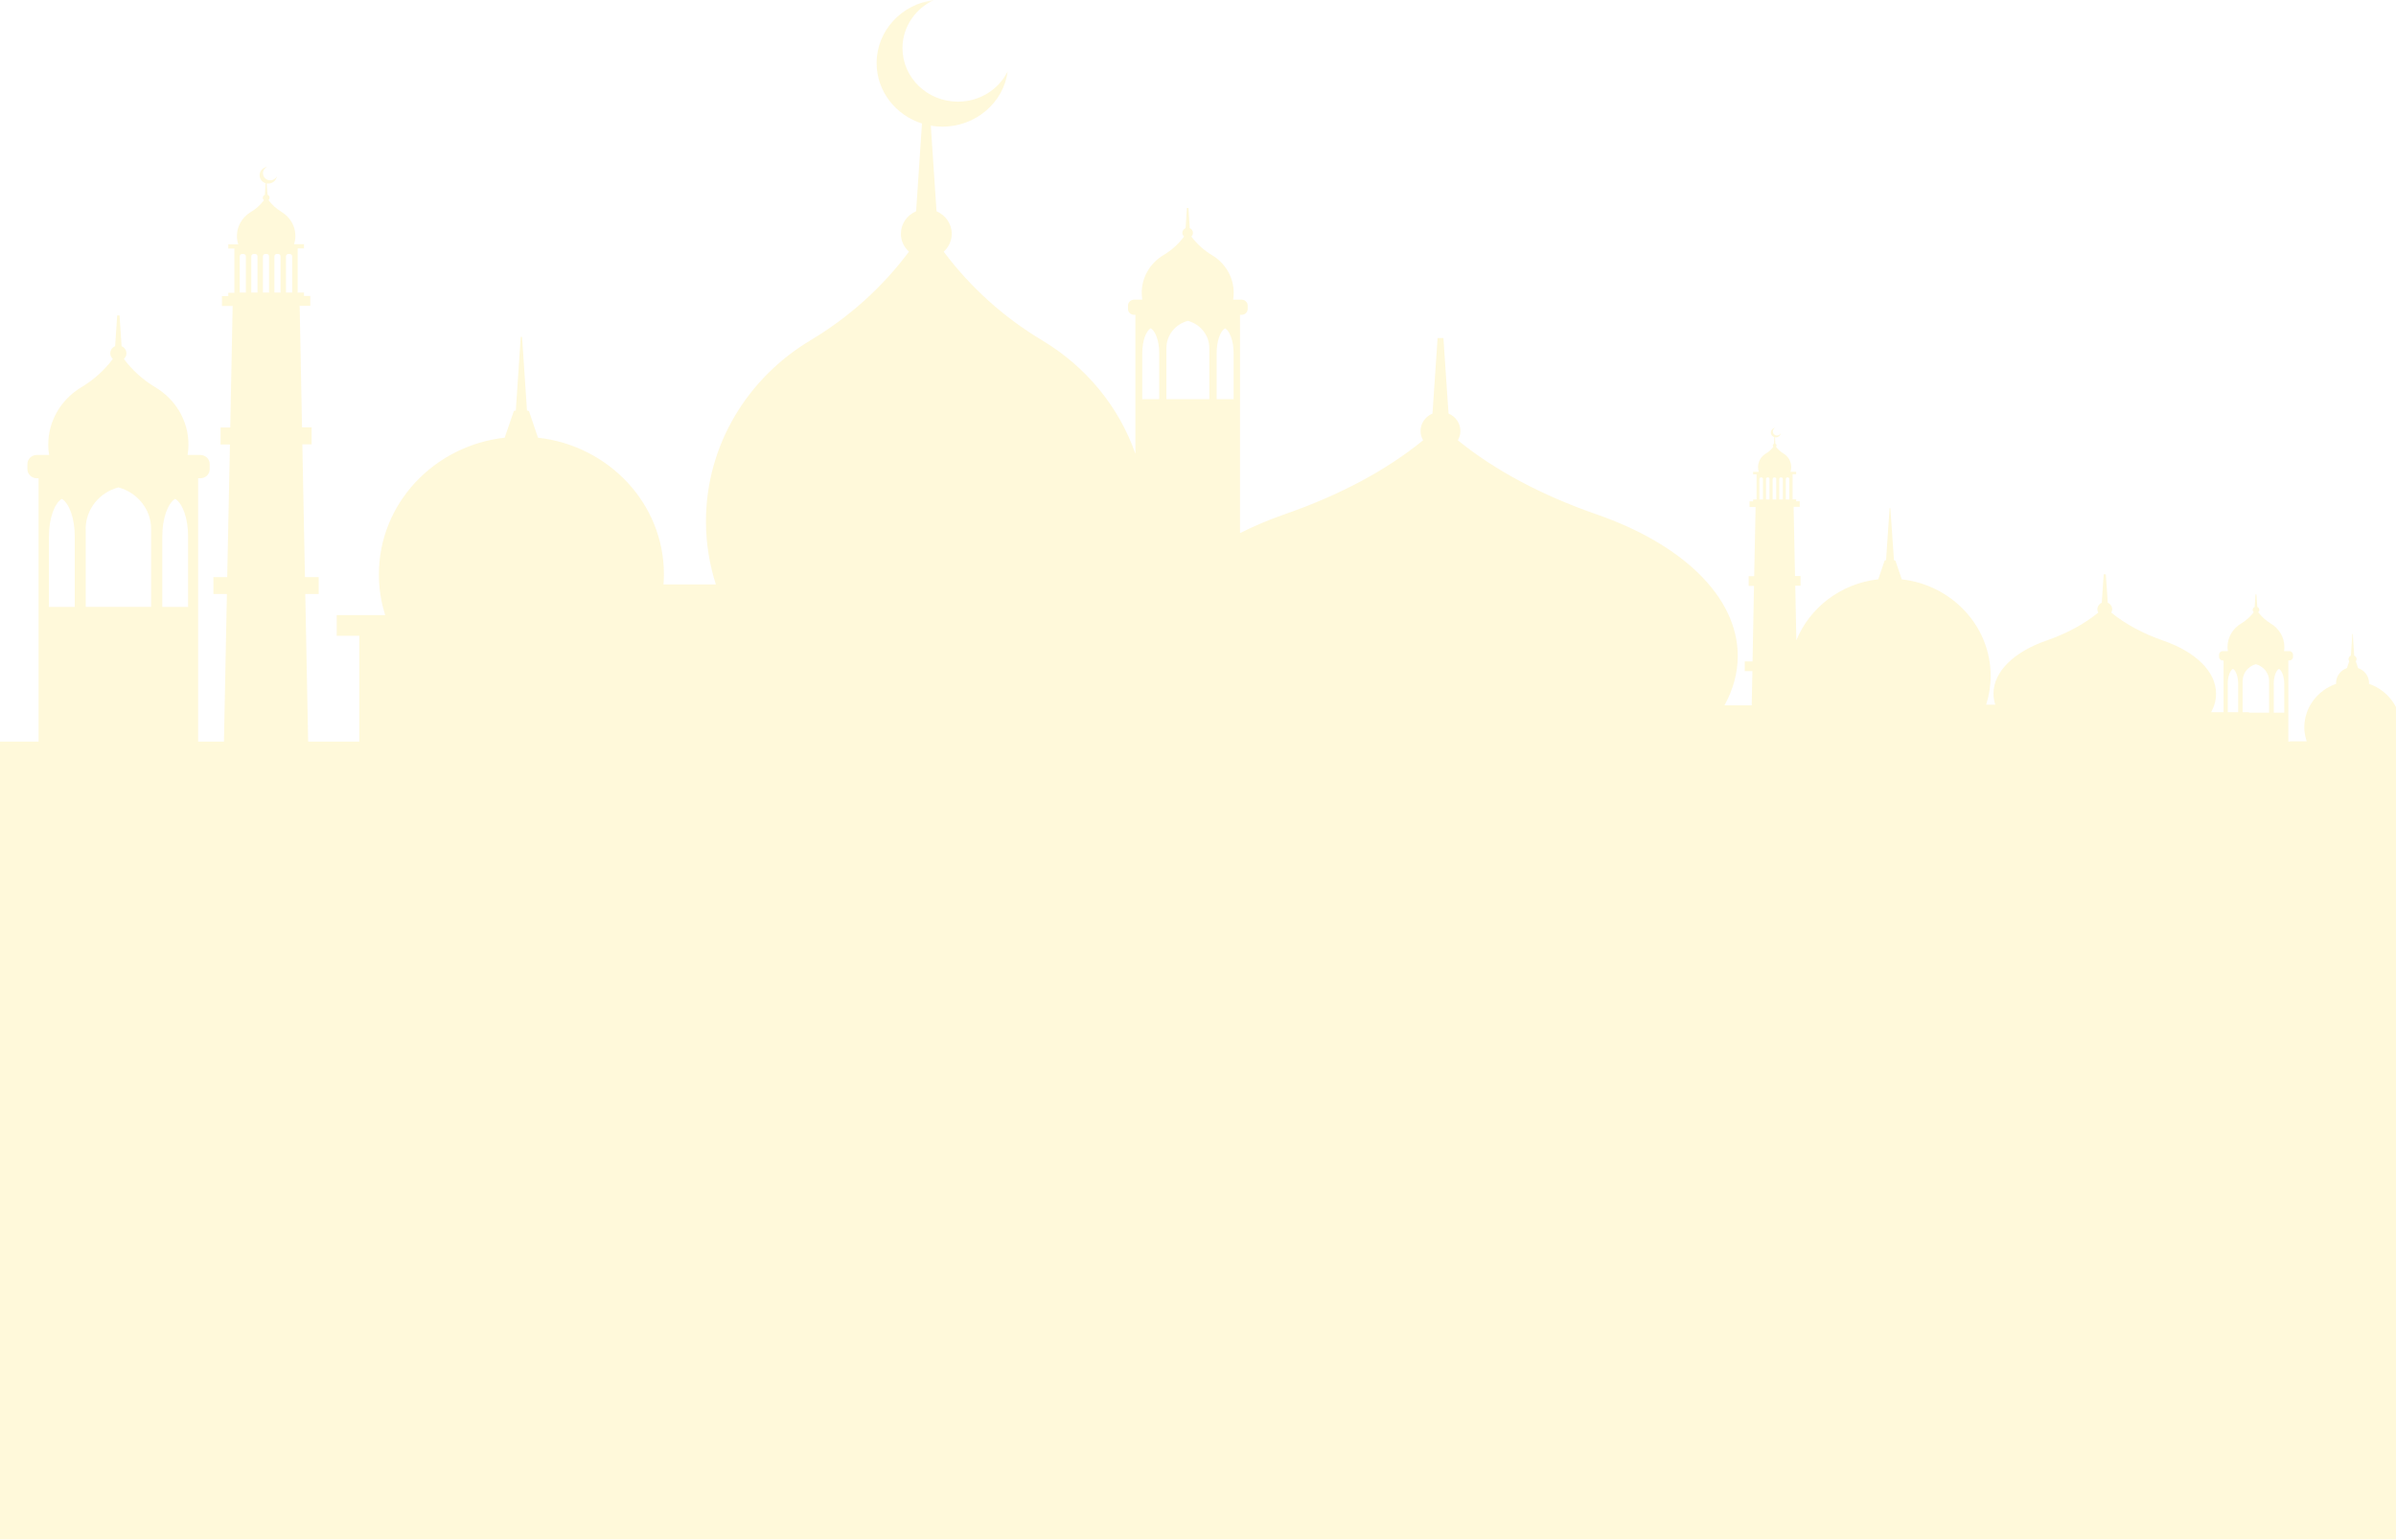 <svg width="375" height="241" viewBox="0 0 375 241" fill="none" xmlns="http://www.w3.org/2000/svg">
<mask id="mask0_4_20" style="mask-type:luminance" maskUnits="userSpaceOnUse" x="-2" y="0" width="380" height="243">
<path d="M378 0H-2V242.633H378V0Z" fill="white"/>
</mask>
<g mask="url(#mask0_4_20)">
<g opacity="0.25">
<path d="M-2 116.077V242.633H376.8V117.131H378V116.039H375.39C375.61 115.352 375.76 114.637 375.76 113.873C375.76 110.722 373.68 108.044 370.77 107.029C370.77 106.991 370.78 106.952 370.78 106.913C370.78 105.831 370.08 104.922 369.07 104.574L368.71 103.511C368.78 103.404 368.83 103.298 368.83 103.172C368.83 102.921 368.67 102.708 368.46 102.621L368.24 99.257C368.24 99.238 368.22 99.228 368.2 99.228C368.18 99.228 368.16 99.238 368.16 99.257L367.94 102.621C367.72 102.728 367.57 102.921 367.57 103.172C367.57 103.298 367.62 103.404 367.68 103.511L367.32 104.574C366.33 104.922 365.62 105.831 365.62 106.913C365.62 106.952 365.64 106.991 365.64 107.029C362.73 108.044 360.65 110.703 360.65 113.873C360.65 114.637 360.8 115.352 361.02 116.039H358.41V116.077H358.15V103.385H358.29C358.63 103.385 358.88 103.124 358.88 102.815V102.486C358.88 102.167 358.61 101.916 358.29 101.916H357.48C357.52 101.703 357.53 101.481 357.53 101.268C357.53 99.731 356.68 98.368 355.42 97.614C354.64 97.14 353.97 96.531 353.43 95.826C353.53 95.739 353.6 95.613 353.6 95.458C353.6 95.265 353.47 95.091 353.29 95.004L353.16 93.051H353.01L352.88 95.004C352.7 95.072 352.57 95.255 352.57 95.458C352.57 95.603 352.63 95.739 352.74 95.826C352.2 96.541 351.53 97.14 350.74 97.614C349.47 98.368 348.63 99.731 348.63 101.268C348.63 101.49 348.66 101.703 348.68 101.916H347.9C347.56 101.916 347.31 102.177 347.31 102.486V102.815C347.31 103.134 347.58 103.385 347.9 103.385H348.01V111.476H346.07C346.57 110.558 346.84 109.581 346.84 108.576C346.84 105.057 343.54 101.993 338.57 100.272C335.34 99.151 332.59 97.653 330.44 95.884C330.52 95.739 330.58 95.565 330.58 95.371C330.58 94.917 330.3 94.521 329.89 94.347L329.59 89.9H329.25L328.95 94.347C328.54 94.521 328.26 94.917 328.26 95.371C328.26 95.565 328.31 95.719 328.4 95.884C326.25 97.653 323.52 99.141 320.27 100.272C315.3 101.993 312 105.077 312 108.576C312 109.166 312.1 109.736 312.28 110.297H310.86C311.31 108.866 311.56 107.358 311.56 105.792C311.56 97.981 305.47 91.563 297.65 90.683L296.66 87.764C296.65 87.744 296.56 87.715 296.43 87.686L295.86 79.576C295.86 79.547 295.83 79.518 295.8 79.518C295.76 79.518 295.74 79.547 295.74 79.576L295.19 87.677C295.07 87.706 294.98 87.725 294.96 87.754L293.97 90.673C288.11 91.331 283.23 95.101 281.15 100.224L280.98 91.679H281.8V90.161H280.94L280.72 79.334H281.68V78.455H281.12V78.155H280.56V74.23H281.12V73.853H280.23C280.31 73.621 280.35 73.37 280.35 73.109C280.35 72.2 279.85 71.417 279.12 70.973C278.66 70.692 278.27 70.335 277.96 69.929C278.01 69.871 278.05 69.803 278.05 69.716C278.05 69.6 277.97 69.494 277.87 69.455L277.8 68.44C277.85 68.459 277.89 68.459 277.94 68.459C278.34 68.459 278.66 68.169 278.72 67.812C278.61 68.024 278.38 68.169 278.12 68.169C277.76 68.169 277.47 67.889 277.47 67.541C277.47 67.29 277.62 67.067 277.84 66.961C277.46 67.019 277.16 67.328 277.16 67.715C277.16 68.044 277.38 68.324 277.7 68.421L277.64 69.465C277.53 69.513 277.46 69.61 277.46 69.726C277.46 69.813 277.49 69.89 277.55 69.938C277.24 70.364 276.84 70.712 276.39 70.982C275.65 71.427 275.15 72.21 275.15 73.119C275.15 73.38 275.19 73.631 275.27 73.863H274.38V74.24H274.92V78.184H274.38V78.474H273.82V79.363H274.77L274.55 90.19H273.69V91.708H274.52L274.29 103.53H273.07V105.048H274.27L274.16 110.403H269.9C271.24 107.967 271.98 105.386 271.98 102.689C271.98 93.312 263.15 85.115 249.9 80.514C241.31 77.536 233.9 73.583 228.17 68.914C228.42 68.479 228.57 67.995 228.57 67.473C228.57 66.246 227.81 65.182 226.71 64.728L225.91 52.906H225L224.2 64.728C223.11 65.182 222.33 66.246 222.33 67.473C222.33 67.995 222.49 68.498 222.73 68.914C217.01 73.592 209.68 77.507 201.01 80.514C198.54 81.374 196.22 82.36 194.08 83.443V49.281H194.32C194.84 49.281 195.28 48.865 195.28 48.353V47.831C195.28 47.318 194.84 46.903 194.32 46.903H193C193.06 46.545 193.09 46.197 193.09 45.839C193.09 43.345 191.73 41.151 189.67 39.923C188.41 39.16 187.32 38.183 186.46 37.023C186.62 36.878 186.71 36.675 186.71 36.443C186.71 36.115 186.51 35.834 186.21 35.709L186.01 32.548H185.76L185.56 35.709C185.26 35.834 185.05 36.115 185.05 36.443C185.05 36.666 185.16 36.878 185.32 37.023C184.46 38.183 183.38 39.16 182.11 39.923C180.06 41.141 178.69 43.326 178.69 45.839C178.69 46.197 178.73 46.545 178.78 46.903H177.5C176.98 46.903 176.54 47.318 176.54 47.831V48.353C176.54 48.865 176.96 49.281 177.5 49.281H177.7V71.021C175.11 63.587 169.89 57.333 163.11 53.273C157.08 49.667 151.84 44.931 147.7 39.392C148.47 38.696 148.96 37.7 148.96 36.588C148.96 35.022 147.98 33.669 146.58 33.07L145.68 19.672C146.27 19.768 146.89 19.826 147.5 19.826C152.74 19.826 157.06 16.047 157.72 11.165C156.32 13.978 153.36 15.911 149.92 15.911C145.14 15.911 141.25 12.161 141.25 7.53C141.25 4.215 143.26 1.344 146.17 0C141.11 0.638 137.2 4.814 137.2 9.87C137.2 14.287 140.18 18.028 144.3 19.333L143.38 33.07C141.97 33.669 141 35.013 141 36.588C141 37.7 141.48 38.676 142.26 39.392C138.11 44.95 132.93 49.629 126.84 53.273C117.04 59.131 110.49 69.629 110.49 81.616C110.49 85.047 111.04 88.363 112.04 91.485H103.84C103.88 90.963 103.91 90.441 103.91 89.9C103.91 78.851 95.3 69.755 84.2 68.508L82.8 64.37C82.79 64.332 82.66 64.293 82.48 64.254L81.71 52.78C81.71 52.741 81.65 52.703 81.6 52.703C81.55 52.703 81.5 52.732 81.5 52.78L80.73 64.254C80.55 64.283 80.42 64.312 80.41 64.37L78.99 68.508C67.9 69.755 59.3 78.851 59.3 89.9C59.3 92.133 59.64 94.269 60.29 96.28H52.7V99.518H56.23V116.077H48.23L47.78 92.984H49.88V90.325H47.73L47.32 69.552H48.77V66.893H47.27L46.9 47.869H48.56V46.323H47.58V45.801H46.59V38.879H47.58V38.222H46.02C46.16 37.806 46.23 37.371 46.23 36.917C46.23 35.322 45.35 33.94 44.05 33.157C43.26 32.673 42.56 32.055 42.02 31.32C42.12 31.233 42.19 31.098 42.19 30.943C42.19 30.73 42.06 30.556 41.87 30.469L41.74 28.71C41.81 28.72 41.89 28.729 41.98 28.729C42.68 28.729 43.24 28.236 43.33 27.589C43.15 27.966 42.75 28.227 42.3 28.227C41.67 28.227 41.16 27.724 41.16 27.115C41.16 26.68 41.43 26.293 41.81 26.119C41.15 26.206 40.63 26.757 40.63 27.424C40.63 28.014 41.03 28.507 41.57 28.671L41.45 30.498C41.27 30.576 41.13 30.759 41.13 30.972C41.13 31.117 41.2 31.243 41.3 31.339C40.76 32.093 40.06 32.702 39.25 33.186C37.96 33.969 37.08 35.351 37.08 36.936C37.08 37.4 37.16 37.835 37.29 38.241H35.73V38.899H36.68V45.83H35.73V46.352H34.74V47.889H36.41L36.04 66.913H34.52V69.581H35.99L35.56 90.325H33.4V92.984H35.51L35.05 116.077H31.01V74.859H31.36C32.17 74.859 32.82 74.23 32.82 73.447V72.635C32.82 71.852 32.17 71.214 31.36 71.214H29.36C29.44 70.692 29.5 70.161 29.5 69.61C29.5 65.801 27.42 62.466 24.29 60.6C22.38 59.46 20.7 57.952 19.39 56.183C19.64 55.96 19.79 55.651 19.79 55.303C19.79 54.81 19.48 54.375 19.03 54.182L18.71 49.368H18.34L18.02 54.182C17.57 54.375 17.26 54.81 17.26 55.303C17.26 55.651 17.41 55.96 17.66 56.183C16.34 57.952 14.68 59.44 12.75 60.6C9.63 62.466 7.55 65.801 7.55 69.61C7.55 70.161 7.6 70.692 7.69 71.214H5.76C4.95 71.214 4.29 71.852 4.29 72.635V73.447C4.29 74.23 4.95 74.859 5.76 74.859H6.04V116.077H-2ZM355.86 107.078C355.86 105.927 356.21 104.97 356.68 104.69C357.16 104.97 357.51 105.927 357.51 107.078V111.553H355.87V107.078H355.86ZM351 106.604C351 105.347 351.87 104.274 353.07 103.965C354.27 104.294 355.14 105.347 355.14 106.604V111.553H351.99V111.476H350.99V106.604H351ZM348.66 107.078C348.66 105.927 349 104.97 349.48 104.69C349.96 104.97 350.3 105.927 350.3 107.078V111.476H348.67V107.078H348.66ZM279.51 74.946C279.51 74.82 279.62 74.733 279.73 74.733H279.84C279.95 74.733 280.05 74.839 280.05 74.946V78.184H279.5V74.946H279.51ZM278.48 74.946C278.48 74.82 278.59 74.733 278.7 74.733H278.81C278.92 74.733 279.03 74.839 279.03 74.946V78.184H278.47V74.946H278.48ZM277.46 74.946C277.46 74.82 277.56 74.733 277.67 74.733H277.78C277.89 74.733 278 74.839 278 74.946V78.184H277.44V74.946H277.46ZM276.41 74.946C276.41 74.82 276.52 74.733 276.63 74.733H276.74C276.85 74.733 276.95 74.839 276.95 74.946V78.184H276.4V74.946H276.41ZM275.38 74.946C275.38 74.82 275.49 74.733 275.6 74.733H275.71C275.82 74.733 275.92 74.839 275.92 74.946V78.184H275.37V74.946H275.38ZM190.42 55.245C190.42 53.399 190.98 51.842 191.74 51.378C192.5 51.842 193.07 53.399 193.07 55.245V62.476H190.42V55.245ZM182.56 54.481C182.56 52.442 183.97 50.731 185.92 50.218C187.85 50.74 189.27 52.451 189.27 54.481V62.485H182.56V54.481ZM178.78 55.245C178.78 53.399 179.34 51.842 180.1 51.378C180.86 51.842 181.43 53.399 181.43 55.245V62.476H178.78V55.245ZM44.76 40.126C44.76 39.914 44.93 39.749 45.15 39.749H45.34C45.56 39.749 45.73 39.914 45.73 40.126V45.791H44.76V40.126ZM42.95 40.126C42.95 39.914 43.11 39.749 43.33 39.749H43.53C43.74 39.749 43.91 39.914 43.91 40.126V45.791H42.95V40.126ZM41.15 40.126C41.15 39.914 41.33 39.749 41.53 39.749H41.72C41.94 39.749 42.11 39.914 42.11 40.126V45.791H41.15V40.126ZM39.33 40.126C39.33 39.914 39.51 39.749 39.72 39.749H39.91C40.13 39.749 40.3 39.914 40.3 40.126V45.791H39.33V40.126ZM37.52 40.126C37.52 39.914 37.69 39.749 37.9 39.749H38.1C38.32 39.749 38.48 39.914 38.48 40.126V45.791H37.52V40.126ZM25.4 83.965C25.4 81.152 26.25 78.793 27.42 78.078C28.59 78.803 29.44 81.152 29.44 83.965V95.004H25.4V83.965ZM13.41 82.795C13.41 79.682 15.57 77.082 18.53 76.289C21.48 77.082 23.65 79.692 23.65 82.795V94.985H13.42V82.795H13.41ZM7.66 83.965C7.66 81.152 8.51 78.793 9.68 78.078C10.85 78.803 11.7 81.152 11.7 83.965V95.004H7.66V83.965Z" fill="#FFE66D"/>
</g>
</g>
</svg>
